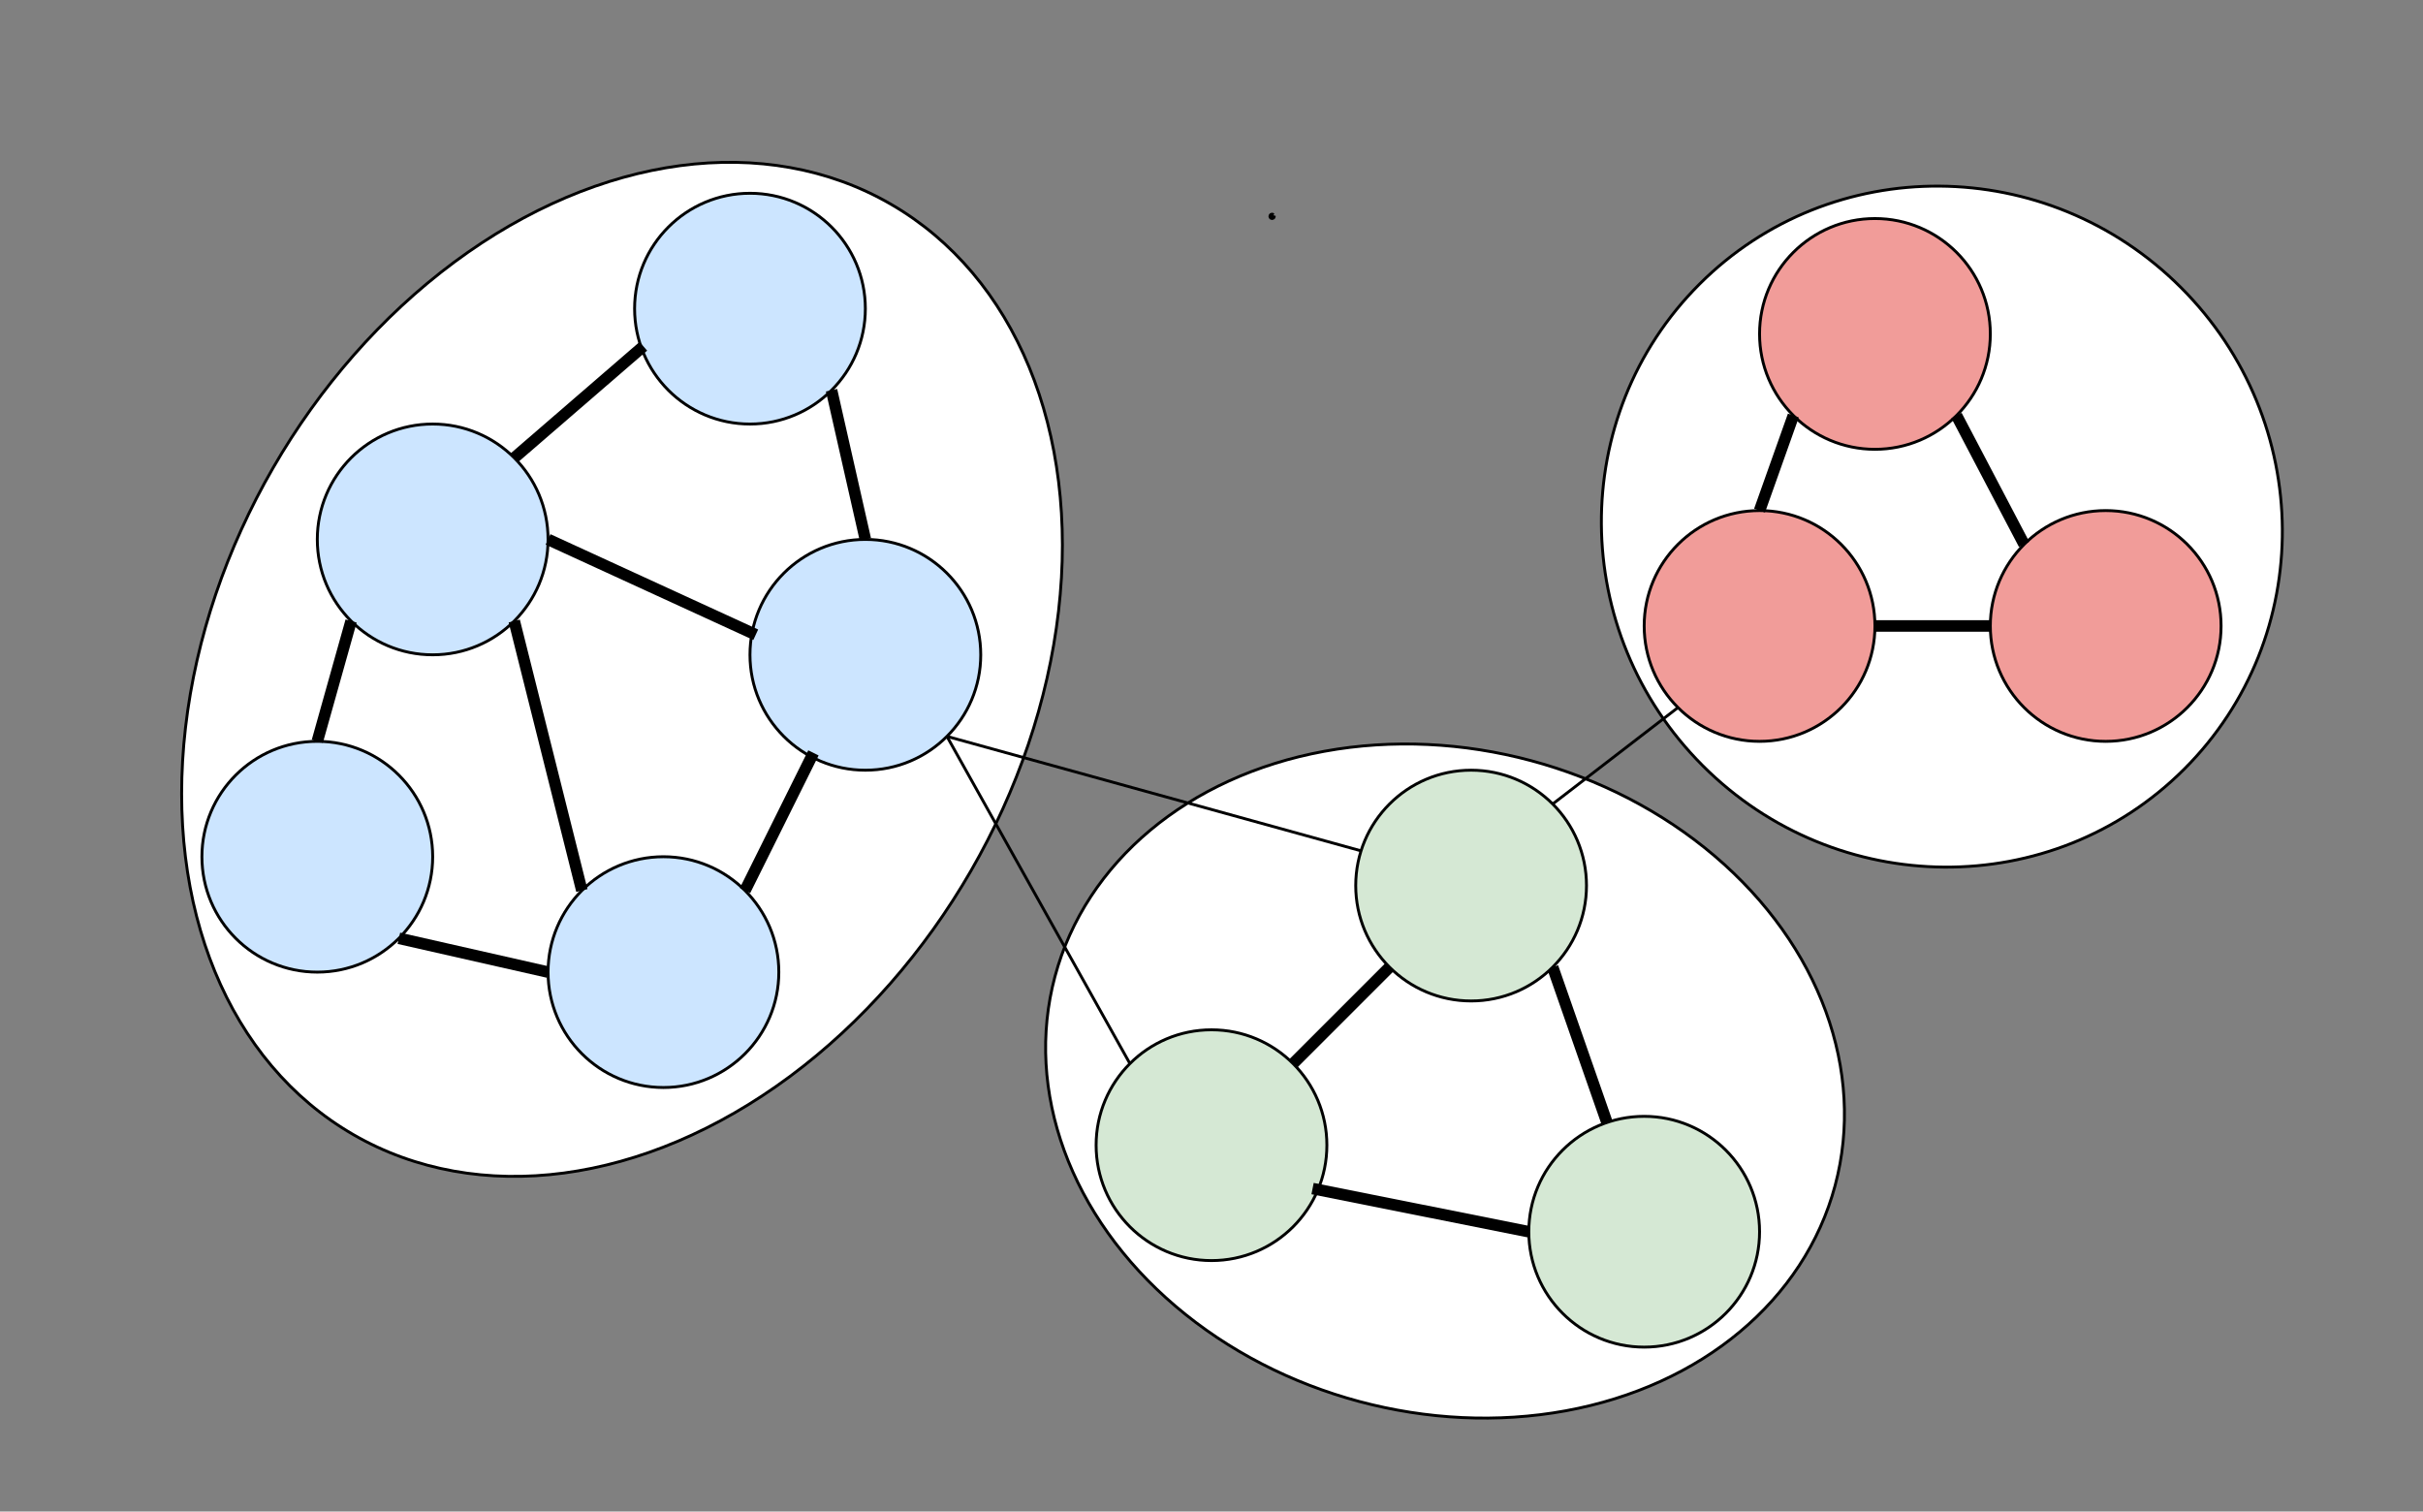<?xml version="1.0" encoding="UTF-8"?>
<!DOCTYPE svg PUBLIC "-//W3C//DTD SVG 1.1//EN" "http://www.w3.org/Graphics/SVG/1.1/DTD/svg11.dtd">
<svg xmlns="http://www.w3.org/2000/svg" xmlns:xlink="http://www.w3.org/1999/xlink" version="1.1" width="420px" height="262px" viewBox="-0.5 -0.5 420 262"><rect x="-0.5" y="-0.5" width="420" height="262" fill="#808080" stroke="none"/><defs/><g><g><ellipse cx="336.1" cy="90.78" rx="58.61" ry="59.428" fill="rgb(255, 255, 255)" stroke="rgb(0, 0, 0)" stroke-width="0.5" transform="rotate(135,336.1,90.78)" pointer-events="all"/></g><g><ellipse cx="249.98" cy="186.88" rx="70" ry="57.5" fill="rgb(255, 255, 255)" stroke="rgb(0, 0, 0)" stroke-width="0.5" transform="rotate(15,249.98,186.88)" pointer-events="all"/></g><g><ellipse cx="107.32" cy="115.52" rx="93.127" ry="69.843" fill="rgb(255, 255, 255)" stroke="rgb(0, 0, 0)" stroke-width="0.5" transform="rotate(-60,107.32,115.52)" pointer-events="all"/></g><g><ellipse cx="74.5" cy="93" rx="20" ry="20" fill="#cce5ff" stroke="rgb(0, 0, 0)" stroke-width="0.5" pointer-events="all"/></g><g><ellipse cx="129.5" cy="53" rx="20" ry="20" fill="#cce5ff" stroke="rgb(0, 0, 0)" stroke-width="0.5" pointer-events="all"/></g><g><ellipse cx="149.5" cy="113" rx="20" ry="20" fill="#cce5ff" stroke="rgb(0, 0, 0)" stroke-width="0.5" pointer-events="all"/></g><g><ellipse cx="114.5" cy="168" rx="20" ry="20" fill="#cce5ff" stroke="rgb(0, 0, 0)" stroke-width="0.5" pointer-events="all"/></g><g><ellipse cx="209.5" cy="198" rx="20" ry="20" fill="#d5e8d4" stroke="rgb(0, 0, 0)" stroke-width="0.5" pointer-events="all"/></g><g><ellipse cx="54.5" cy="148" rx="20" ry="20" fill="#cce5ff" stroke="rgb(0, 0, 0)" stroke-width="0.5" pointer-events="all"/></g><g><path d="M 240.36 167.14 L 234.5 173 L 223.64 183.86" fill="none" stroke="rgb(0, 0, 0)" stroke-width="2" stroke-miterlimit="10" pointer-events="stroke"/></g><g><path d="M 268.64 167.14 L 278.05 194.07" fill="none" stroke="rgb(0, 0, 0)" stroke-width="2" stroke-miterlimit="10" pointer-events="stroke"/></g><g><ellipse cx="254.5" cy="153" rx="20" ry="20" fill="#d5e8d4" stroke="rgb(0, 0, 0)" stroke-width="0.5" pointer-events="all"/></g><g><ellipse cx="284.5" cy="213" rx="20" ry="20" fill="#d5e8d4" stroke="rgb(0, 0, 0)" stroke-width="0.5" pointer-events="all"/></g><g><ellipse cx="324.5" cy="57.38" rx="20" ry="20" fill="#f19c99" stroke="rgb(0, 0, 0)" stroke-width="0.5" pointer-events="all"/></g><g><ellipse cx="364.5" cy="108" rx="20" ry="20" fill="#f19c99" stroke="rgb(0, 0, 0)" stroke-width="0.5" pointer-events="all"/></g><g><ellipse cx="304.5" cy="108" rx="20" ry="20" fill="#f19c99" stroke="rgb(0, 0, 0)" stroke-width="0.5" pointer-events="all"/></g><g><path d="M 264.5 213 L 227.02 205.52" fill="none" stroke="rgb(0, 0, 0)" stroke-width="2" stroke-miterlimit="10" pointer-events="stroke"/></g><g><path d="M 290.36 122.14 L 268.64 138.86" fill="none" stroke="rgb(0, 0, 0)" stroke-width="0.5" stroke-miterlimit="10" pointer-events="stroke"/></g><g><path d="M 310.36 71.52 L 304.5 88" fill="none" stroke="rgb(0, 0, 0)" stroke-width="2" stroke-miterlimit="10" pointer-events="stroke"/></g><g><path d="M 344.5 108 L 324.5 108" fill="none" stroke="rgb(0, 0, 0)" stroke-width="2" stroke-miterlimit="10" pointer-events="stroke"/></g><g><path d="M 350.36 93.86 L 338.64 71.52" fill="none" stroke="rgb(0, 0, 0)" stroke-width="2" stroke-miterlimit="10" pointer-events="stroke"/></g><g><path d="M 140.5 130 L 128.64 153.86" fill="none" stroke="rgb(0, 0, 0)" stroke-width="2" stroke-miterlimit="10" pointer-events="stroke"/></g><g><path d="M 143.64 67.14 L 149.5 93" fill="none" stroke="rgb(0, 0, 0)" stroke-width="2" stroke-miterlimit="10" pointer-events="stroke"/></g><g><path d="M 88.64 107.14 L 100.36 153.86" fill="none" stroke="rgb(0, 0, 0)" stroke-width="2" stroke-miterlimit="10" pointer-events="stroke"/></g><g><path d="M 68.64 162.14 L 94.5 168" fill="none" stroke="rgb(0, 0, 0)" stroke-width="2" stroke-miterlimit="10" pointer-events="stroke"/></g><g><path d="M 54.5 128 L 60.36 107.14" fill="none" stroke="rgb(0, 0, 0)" stroke-width="2" stroke-miterlimit="10" pointer-events="stroke"/></g><g><path d="M 88.64 78.86 L 111.02 59.52" fill="none" stroke="rgb(0, 0, 0)" stroke-width="2" stroke-miterlimit="10" pointer-events="stroke"/></g><g><path d="M 94.5 93 L 130.5 109.52" fill="none" stroke="rgb(0, 0, 0)" stroke-width="2" stroke-miterlimit="10" pointer-events="stroke"/></g><g><path d="M 195.36 183.86 L 163.64 127.14" fill="none" stroke="rgb(0, 0, 0)" stroke-width="0.5" stroke-miterlimit="10" pointer-events="stroke"/></g><g><path d="M 163.64 127.14 L 235.5 147" fill="none" stroke="rgb(0, 0, 0)" stroke-width="0.5" stroke-miterlimit="10" pointer-events="stroke"/></g><g><path d="M 220.36 36.89 L 220.37 37.07 L 220.3 37.23 L 220.15 37.34 L 219.98 37.37 L 219.81 37.32 L 219.68 37.19 L 219.63 37.02 L 219.66 36.85 L 219.77 36.7 L 219.93 36.63 L 220.11 36.64 L 220.27 36.73" fill="rgb(0, 0, 0)" stroke="rgb(0, 0, 0)" stroke-width="0.5" stroke-miterlimit="10" pointer-events="all"/></g></g></svg>